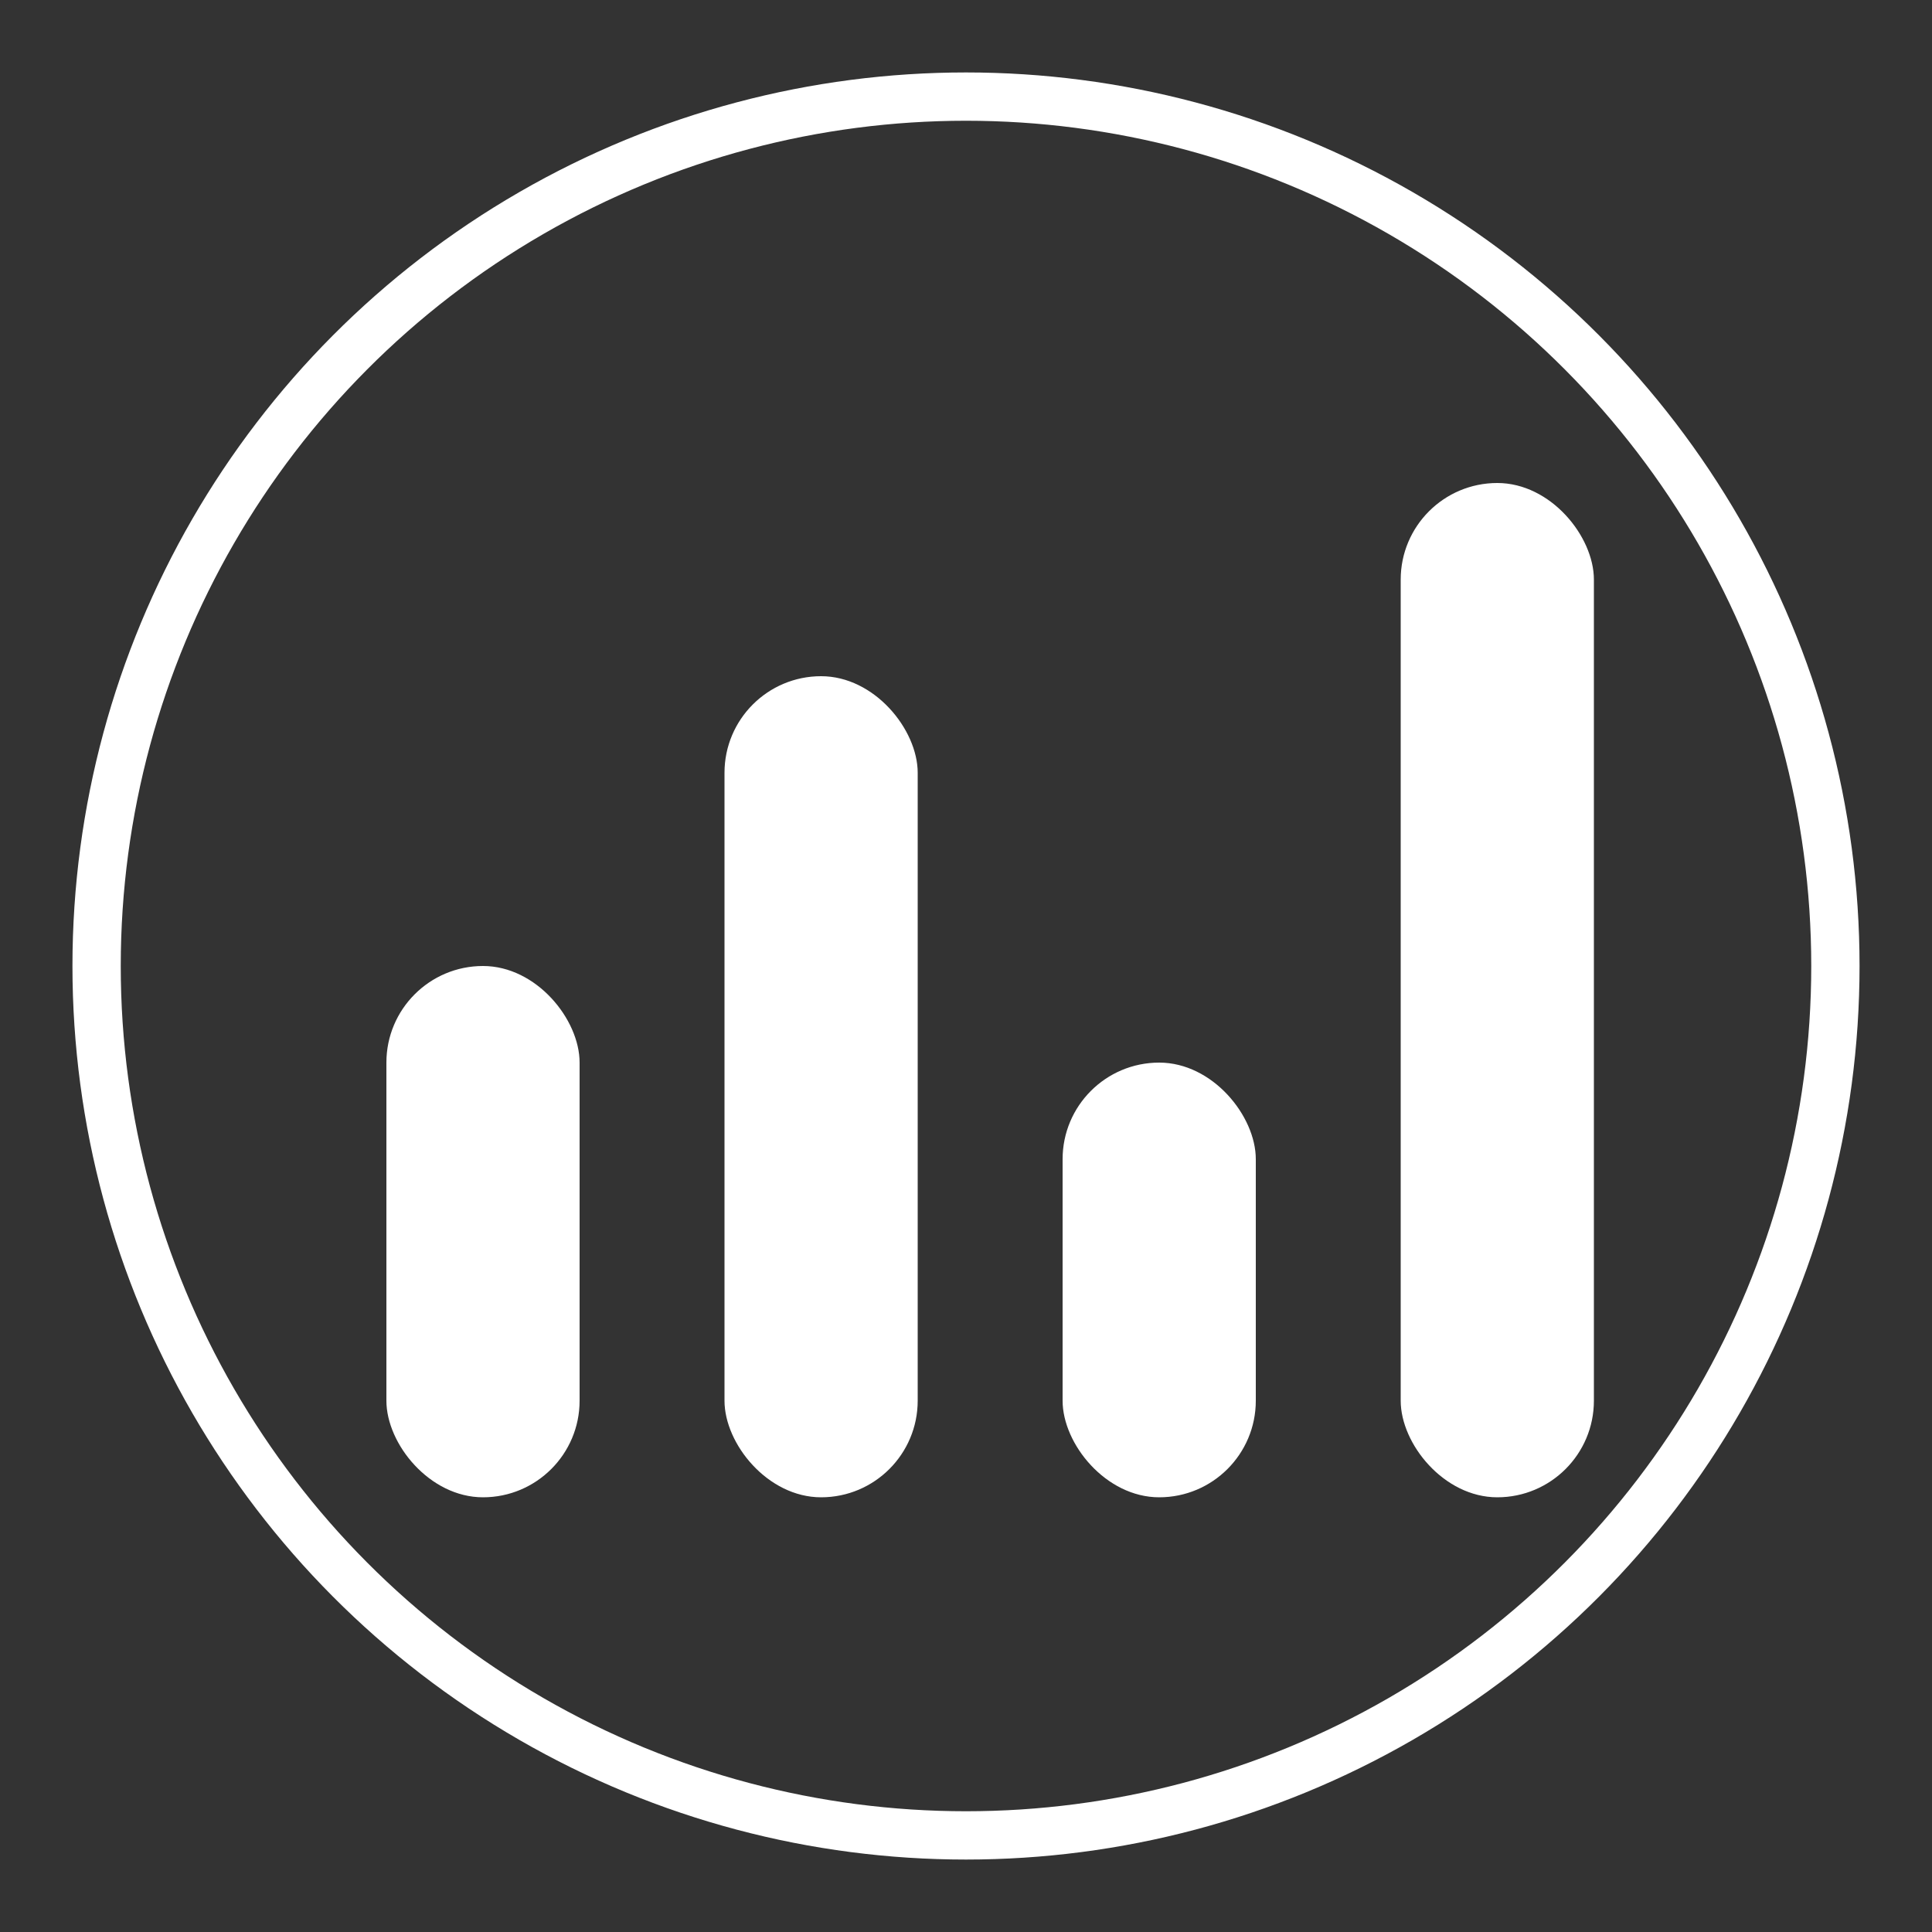 <svg xmlns="http://www.w3.org/2000/svg" width="40" height="40" viewBox="0 0 40 40" fill="none">
 <rect x="0" y="0" width="40" height="40" fill="#333333" stroke="none"/>
 <circle cx="20" cy="20" r="18" stroke="white" fill="none" />
 <rect x="8" y="20" width="4" height="11" fill="white" rx="2" ry="2"/>
 <rect x="15" y="14" width="4" height="17" fill="white" rx="2" ry="2"/>
 <rect x="22" y="22" width="4" height="9" fill="white" rx="2" ry="2"/>
 <rect x="29" y="10" width="4" height="21" fill="white" rx="2" ry="2"/>
</svg>
